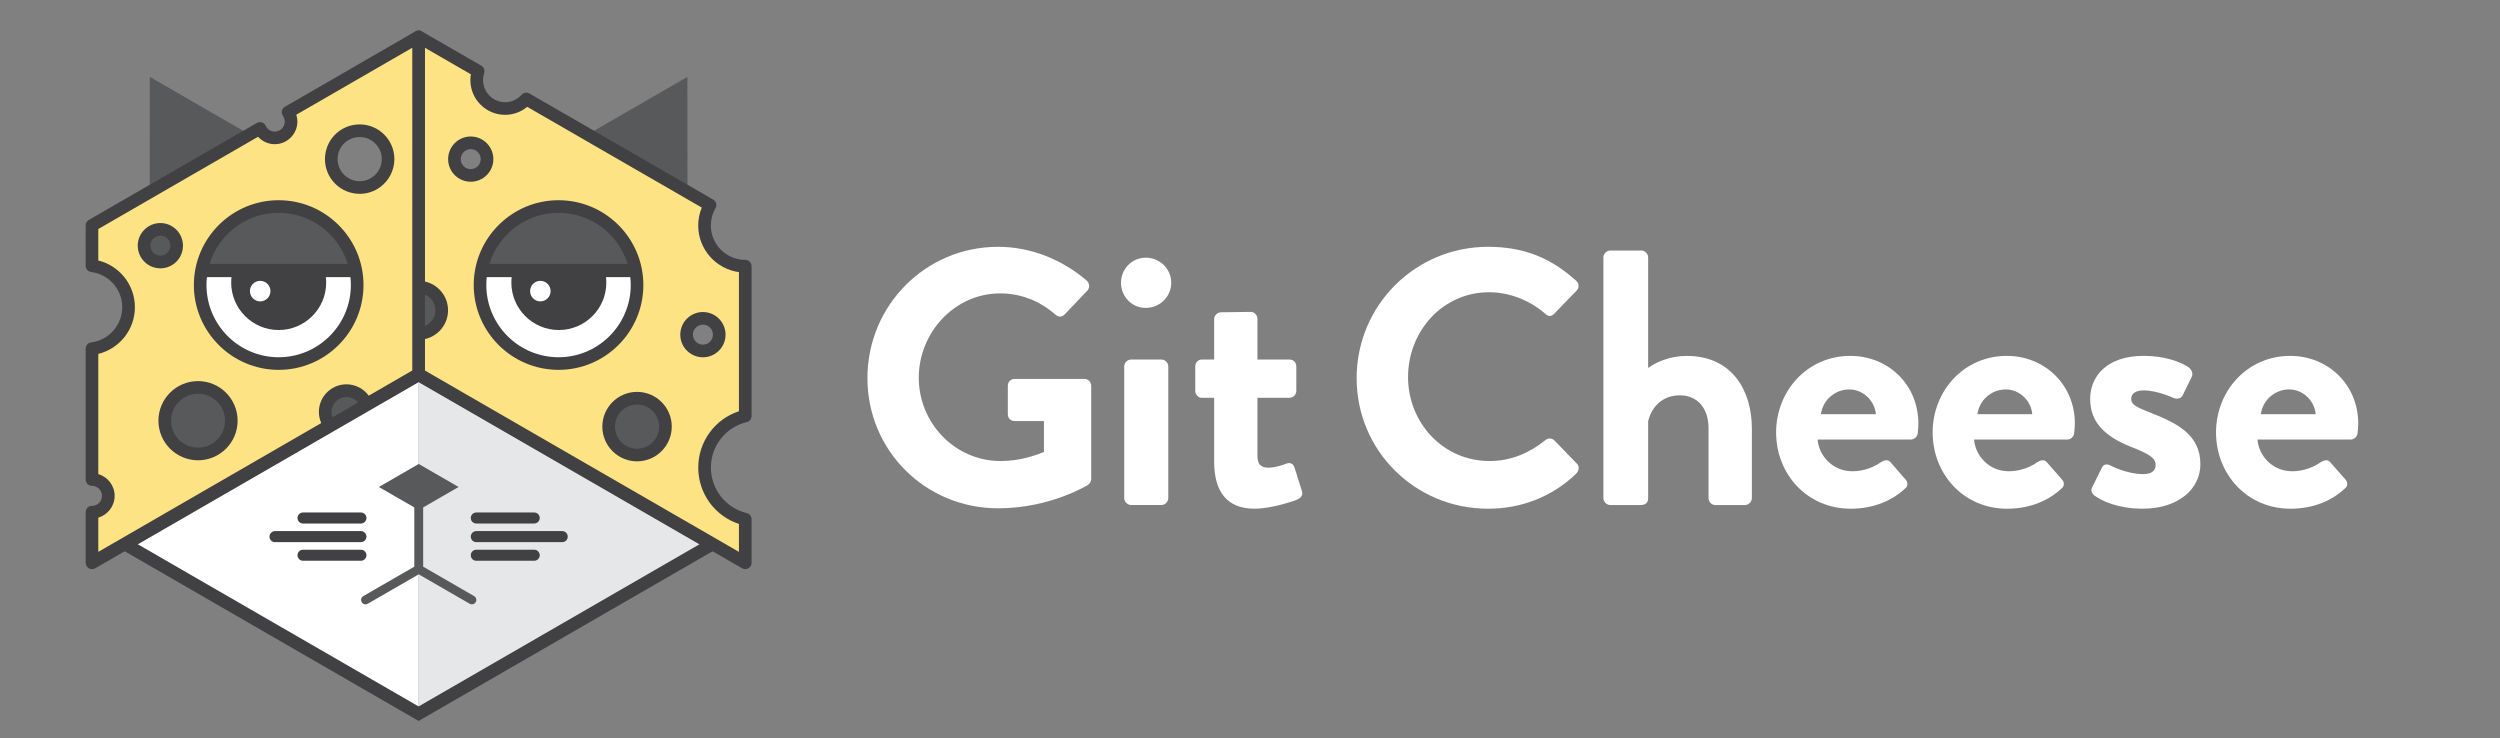 <?xml version="1.0" encoding="utf-8"?>
<!-- Generator: Adobe Illustrator 16.0.0, SVG Export Plug-In . SVG Version: 6.00 Build 0)  -->
<!DOCTYPE svg PUBLIC "-//W3C//DTD SVG 1.1//EN" "http://www.w3.org/Graphics/SVG/1.1/DTD/svg11.dtd">
<svg version="1.1" id="Layer_1" xmlns="http://www.w3.org/2000/svg" xmlns:xlink="http://www.w3.org/1999/xlink" x="0px" y="0px"
	 width="105px" height="31px" viewBox="0 0 105 31" enable-background="new 0 0 105 31" xml:space="preserve">
<rect x="0" y="0" width="105" height="31" fill="#808080" stroke="none"/>
<g>
	<path fill="#FFFFFF" d="M41.919,10.366c1.375,0,2.687,0.532,3.728,1.423c0.119,0.119,0.136,0.301,0.012,0.426l-0.945,0.992
		c-0.122,0.122-0.258,0.122-0.396,0c-0.656-0.58-1.468-0.885-2.31-0.885c-1.908,0-3.419,1.636-3.419,3.543
		c0,1.896,1.511,3.498,3.438,3.498c0.853,0,1.511-0.258,1.818-0.379v-1.298h-1.225c-0.168,0-0.291-0.126-0.291-0.278v-1.204
		c0-0.171,0.123-0.29,0.291-0.29h2.932c0.154,0,0.279,0.136,0.279,0.29v3.911c0,0.118-0.064,0.195-0.125,0.244
		c0,0-1.572,0.99-3.786,0.99c-3.041,0-5.487-2.414-5.487-5.467C36.432,12.825,38.878,10.366,41.919,10.366z"/>
	<path fill="#FFFFFF" d="M47.082,11.877c0-0.581,0.457-1.055,1.037-1.055c0.6,0,1.073,0.474,1.073,1.055s-0.474,1.055-1.073,1.055
		C47.539,12.932,47.082,12.458,47.082,11.877z M47.217,15.392c0-0.165,0.139-0.291,0.292-0.291h1.268
		c0.154,0,0.291,0.126,0.291,0.291v5.529c0,0.154-0.137,0.29-0.291,0.29h-1.268c-0.153,0-0.292-0.136-0.292-0.29V15.392z"/>
	<path fill="#FFFFFF" d="M50.994,16.708h-0.522c-0.151,0-0.271-0.138-0.271-0.291v-1.025c0-0.165,0.12-0.291,0.271-0.291h0.522
		v-1.693c0-0.155,0.137-0.292,0.291-0.292l1.249-0.016c0.155,0,0.278,0.141,0.278,0.291v1.71h1.344c0.17,0,0.289,0.126,0.289,0.291
		v1.025c0,0.153-0.119,0.291-0.289,0.291h-1.344v2.44c0,0.43,0.227,0.494,0.473,0.494c0.258,0,0.58-0.107,0.75-0.172
		c0.164-0.061,0.291,0.017,0.336,0.172l0.303,0.959c0.063,0.154-0.014,0.309-0.164,0.367c-0.078,0.048-1.074,0.397-1.82,0.397
		c-1.176,0-1.695-0.735-1.695-1.972V16.708z"/>
	<path fill="#FFFFFF" d="M62.499,10.366c1.54,0,2.657,0.489,3.698,1.423c0.136,0.119,0.136,0.301,0.012,0.426l-0.931,0.961
		c-0.106,0.124-0.261,0.124-0.38,0c-0.645-0.563-1.499-0.902-2.354-0.902c-1.955,0-3.406,1.637-3.406,3.563
		c0,1.907,1.463,3.526,3.419,3.526c0.92,0,1.696-0.351,2.341-0.871c0.119-0.107,0.289-0.09,0.38,0l0.949,0.979
		c0.12,0.107,0.089,0.307-0.019,0.414c-1.037,1.007-2.354,1.481-3.71,1.481c-3.058,0-5.519-2.431-5.519-5.483
		C56.98,12.825,59.441,10.366,62.499,10.366z"/>
	<path fill="#FFFFFF" d="M67.343,10.812c0-0.155,0.136-0.291,0.29-0.291h1.298c0.154,0,0.291,0.136,0.291,0.291v4.642
		c0.306-0.227,0.901-0.506,1.617-0.506c1.944,0,2.739,1.5,2.739,3.041v2.933c0,0.154-0.141,0.29-0.291,0.29h-1.238
		c-0.168,0-0.291-0.136-0.291-0.29v-2.944c0-0.842-0.474-1.375-1.209-1.375c-0.699,0-1.173,0.456-1.327,1.085v3.234
		c0,0.171-0.091,0.29-0.319,0.29h-1.27c-0.154,0-0.29-0.136-0.29-0.29V10.812z"/>
	<path fill="#FFFFFF" d="M77.715,14.947c1.578,0,2.856,1.193,2.856,2.846c0,0.106-0.011,0.303-0.028,0.41
		c-0.016,0.151-0.154,0.258-0.291,0.258H76.34c0.049,0.629,0.581,1.332,1.471,1.332c0.473,0,0.912-0.184,1.191-0.383
		c0.15-0.09,0.291-0.123,0.397,0l0.624,0.717c0.107,0.106,0.139,0.277-0.014,0.396c-0.504,0.475-1.287,0.843-2.276,0.843
		c-1.835,0-3.136-1.453-3.136-3.206C74.598,16.43,75.898,14.947,77.715,14.947z M78.787,17.396c-0.047-0.567-0.537-1.04-1.117-1.04
		c-0.611,0-1.117,0.459-1.191,1.04H78.787z"/>
	<path fill="#FFFFFF" d="M84.287,14.947c1.572,0,2.857,1.193,2.857,2.846c0,0.106-0.017,0.303-0.031,0.41
		c-0.014,0.151-0.15,0.258-0.291,0.258h-3.91c0.043,0.629,0.58,1.332,1.466,1.332c0.474,0,0.919-0.184,1.191-0.383
		c0.155-0.09,0.29-0.123,0.396,0l0.629,0.717c0.107,0.106,0.136,0.277-0.019,0.396c-0.504,0.475-1.279,0.843-2.275,0.843
		c-1.831,0-3.129-1.453-3.129-3.206C81.172,16.43,82.47,14.947,84.287,14.947z M85.355,17.396c-0.047-0.567-0.532-1.04-1.113-1.04
		c-0.61,0-1.115,0.459-1.19,1.04H85.355z"/>
	<path fill="#FFFFFF" d="M87.864,20.48l0.409-0.828c0.064-0.15,0.215-0.182,0.354-0.106c0,0,0.688,0.367,1.388,0.367
		c0.31,0,0.522-0.12,0.522-0.378c0-0.279-0.213-0.445-1.026-0.764c-1.173-0.461-1.724-1.085-1.724-2.02
		c0-0.934,0.688-1.805,2.247-1.805c0.9,0,1.558,0.261,1.878,0.474c0.136,0.096,0.213,0.262,0.136,0.416l-0.38,0.776
		c-0.076,0.139-0.248,0.152-0.366,0.107c0,0-0.688-0.322-1.268-0.322c-0.367,0-0.523,0.155-0.523,0.354
		c0,0.275,0.276,0.365,0.842,0.596c1.175,0.457,2.063,0.963,2.063,2.154c0,1.01-0.889,1.864-2.431,1.864
		c-1.008,0-1.712-0.319-2.033-0.563C87.864,20.727,87.801,20.602,87.864,20.48z"/>
	<path fill="#FFFFFF" d="M96.189,14.947c1.573,0,2.857,1.193,2.857,2.846c0,0.106-0.017,0.303-0.031,0.41
		c-0.015,0.151-0.15,0.258-0.291,0.258h-3.91c0.043,0.629,0.58,1.332,1.467,1.332c0.474,0,0.918-0.184,1.19-0.383
		c0.154-0.09,0.291-0.123,0.396,0l0.631,0.717c0.105,0.106,0.135,0.277-0.021,0.396c-0.503,0.475-1.279,0.843-2.275,0.843
		c-1.83,0-3.129-1.453-3.129-3.206C93.074,16.43,94.373,14.947,96.189,14.947z M97.259,17.396c-0.048-0.567-0.533-1.04-1.114-1.04
		c-0.609,0-1.115,0.459-1.19,1.04H97.259z"/>
</g>
<g>
	<g>
		<polygon fill="#58595B" points="28.871,3.229 17.582,9.746 17.581,15.716 28.88,22.24 28.871,3.229 		"/>
	</g>
	<g>
		<polygon fill="#58595B" points="6.292,3.229 17.581,9.746 17.581,15.716 6.283,22.24 6.292,3.229 		"/>
	</g>
	<g>
		<polygon fill="#E6E7E8" points="17.581,15.716 17.582,30.177 30.104,22.947 		"/>
	</g>
	<g>
		<polygon fill="#FFFFFF" points="17.581,15.716 17.581,30.177 5.06,22.947 		"/>
	</g>
	<g>
		<path fill="#414042" d="M17.582,16.051l11.793,6.81l-11.793,6.809L5.789,22.86L17.582,16.051 M17.582,15.438L4.729,22.86l0,0
			l12.853,7.42l12.853-7.42l0,0L17.582,15.438L17.582,15.438z"/>
	</g>
	<g>
		<path fill="#FFFFFF" d="M15.172,11.361c0.023,0.166,0.04,0.333,0.04,0.506c0,1.937-1.57,3.508-3.508,3.508
			c-1.937,0-3.507-1.571-3.507-3.508c0-0.173,0.018-0.34,0.041-0.506H15.172z"/>
		<path fill="#414042" d="M11.704,15.652c-2.087,0-3.784-1.698-3.784-3.785c0-0.163,0.013-0.336,0.042-0.544
			c0.02-0.138,0.138-0.24,0.276-0.24h6.934c0.138,0,0.256,0.103,0.275,0.238c0.029,0.205,0.043,0.379,0.043,0.546
			C15.49,13.954,13.792,15.652,11.704,15.652z M8.486,11.64c-0.008,0.081-0.011,0.154-0.011,0.228c0,1.78,1.448,3.229,3.229,3.229
			s3.229-1.449,3.229-3.229c0-0.073-0.003-0.147-0.009-0.228H8.486z"/>
	</g>
	<g>
		<path fill="#414042" d="M13.633,11.361c0.042,0.162,0.067,0.33,0.067,0.506c0,1.102-0.894,1.994-1.996,1.994
			c-1.101,0-1.994-0.893-1.994-1.994c0-0.176,0.025-0.344,0.066-0.506H13.633z"/>
	</g>
	<g>
		<circle fill="#FFFFFF" cx="10.928" cy="12.227" r="0.431"/>
	</g>
	<g>
		<path fill="#FFFFFF" d="M26.938,11.361c0.023,0.166,0.04,0.333,0.04,0.506c0,1.937-1.57,3.508-3.508,3.508
			c-1.936,0-3.507-1.571-3.507-3.508c0-0.173,0.018-0.34,0.041-0.506H26.938z"/>
		<path fill="#414042" d="M23.471,15.652c-2.087,0-3.785-1.698-3.785-3.785c0-0.163,0.015-0.336,0.044-0.544
			c0.02-0.138,0.137-0.24,0.275-0.24h6.934c0.138,0,0.256,0.103,0.274,0.238c0.03,0.205,0.044,0.379,0.044,0.546
			C27.257,13.954,25.559,15.652,23.471,15.652z M20.252,11.64c-0.006,0.081-0.01,0.154-0.01,0.228c0,1.78,1.448,3.229,3.229,3.229
			c1.781,0,3.229-1.449,3.229-3.229c0-0.073-0.003-0.147-0.01-0.228H20.252z"/>
	</g>
	<g>
		<path fill="#414042" d="M25.399,11.361c0.043,0.162,0.067,0.33,0.067,0.506c0,1.102-0.893,1.994-1.996,1.994
			c-1.1,0-1.993-0.893-1.993-1.994c0-0.176,0.023-0.344,0.066-0.506H25.399z"/>
	</g>
	<g>
		<circle fill="#FFFFFF" cx="22.695" cy="12.227" r="0.431"/>
	</g>
	<g>
		<path fill="#FDE383" d="M31.301,17.472V11.18c-0.945,0-1.711-0.766-1.711-1.709c0-0.313,0.086-0.605,0.232-0.857l-7.718-4.457
			c-0.219,0.245-0.535,0.4-0.891,0.4c-0.657,0-1.192-0.533-1.192-1.193c0-0.13,0.022-0.256,0.061-0.374l-2.501-1.443v10.515h0.001
			c0.537,0,0.972,0.435,0.972,0.972s-0.435,0.972-0.972,0.972h-0.001v1.712l13.72,7.923v-1.832
			c-0.979-0.236-1.709-1.117-1.709-2.169S30.321,17.707,31.301,17.472z M19.085,6.684c0-0.38,0.307-0.687,0.685-0.687
			c0.38,0,0.687,0.307,0.687,0.687c0,0.378-0.307,0.685-0.687,0.685C19.392,7.368,19.085,7.062,19.085,6.684z M20.161,11.972
			c0-1.821,1.477-3.297,3.298-3.297c1.82,0,3.297,1.476,3.297,3.297s-1.477,3.298-3.297,3.298
			C21.638,15.27,20.161,13.793,20.161,11.972z M26.756,19.111c-0.658,0-1.193-0.535-1.193-1.194c0-0.658,0.535-1.192,1.193-1.192
			s1.192,0.534,1.192,1.192C27.948,18.576,27.414,19.111,26.756,19.111z M29.523,14.74c-0.379,0-0.686-0.307-0.686-0.686
			c0-0.378,0.307-0.685,0.686-0.685c0.378,0,0.685,0.307,0.685,0.685C30.208,14.434,29.901,14.74,29.523,14.74z"/>
		<path fill="#414042" d="M31.301,23.903c-0.047,0-0.093-0.012-0.133-0.035l-13.72-7.923c-0.082-0.048-0.132-0.136-0.132-0.229
			v-1.712c0-0.146,0.119-0.265,0.265-0.265c0.391,0,0.708-0.317,0.708-0.707c0-0.391-0.317-0.707-0.707-0.707
			c-0.146,0-0.266-0.118-0.266-0.265V1.546c0-0.095,0.05-0.183,0.132-0.23c0.082-0.047,0.184-0.047,0.266,0l2.502,1.444
			c0.108,0.063,0.158,0.194,0.118,0.313c-0.031,0.096-0.046,0.194-0.046,0.291c0,0.512,0.415,0.929,0.926,0.929
			c0.265,0,0.517-0.114,0.693-0.312c0.083-0.094,0.222-0.116,0.329-0.054l7.719,4.457c0.061,0.035,0.105,0.093,0.123,0.161
			c0.019,0.068,0.009,0.14-0.026,0.201c-0.129,0.221-0.196,0.472-0.196,0.725c0,0.797,0.647,1.444,1.445,1.444
			c0.146,0,0.265,0.119,0.265,0.265v6.292c0,0.122-0.084,0.229-0.203,0.257c-0.886,0.213-1.505,0.999-1.505,1.909
			c0,0.911,0.619,1.697,1.505,1.911c0.119,0.028,0.203,0.136,0.203,0.258v1.832c0,0.095-0.051,0.182-0.133,0.229
			C31.392,23.893,31.346,23.903,31.301,23.903z M17.846,15.562l13.189,7.617v-1.173c-1.016-0.336-1.708-1.281-1.708-2.368
			c0-1.085,0.692-2.03,1.708-2.366v-5.844c-0.965-0.13-1.71-0.958-1.71-1.957c0-0.258,0.052-0.514,0.149-0.753l-7.331-4.231
			c-0.26,0.216-0.589,0.336-0.93,0.336c-0.803,0-1.457-0.654-1.457-1.459c0-0.082,0.007-0.162,0.021-0.243l-1.933-1.116v9.819
			c0.557,0.121,0.974,0.617,0.974,1.209c0,0.591-0.417,1.086-0.974,1.209V15.562z M26.756,19.376c-0.804,0-1.458-0.654-1.458-1.459
			c0-0.804,0.654-1.458,1.458-1.458s1.458,0.654,1.458,1.458C28.214,18.722,27.56,19.376,26.756,19.376z M26.756,16.99
			c-0.512,0-0.928,0.415-0.928,0.927c0,0.513,0.416,0.929,0.928,0.929s0.928-0.416,0.928-0.929
			C27.684,17.405,27.268,16.99,26.756,16.99z M23.459,15.534c-1.965,0-3.563-1.598-3.563-3.563c0-1.964,1.598-3.562,3.563-3.562
			c1.964,0,3.562,1.598,3.562,3.562C27.021,13.937,25.423,15.534,23.459,15.534z M23.459,8.939c-1.672,0-3.033,1.36-3.033,3.032
			c0,1.673,1.361,3.033,3.033,3.033s3.032-1.36,3.032-3.033C26.491,10.3,25.131,8.939,23.459,8.939z M29.523,15.006
			c-0.524,0-0.951-0.426-0.951-0.951c0-0.523,0.427-0.95,0.951-0.95c0.523,0,0.95,0.427,0.95,0.95
			C30.474,14.58,30.047,15.006,29.523,15.006z M29.523,13.635c-0.231,0-0.421,0.188-0.421,0.42s0.189,0.421,0.421,0.421
			s0.42-0.189,0.42-0.421S29.755,13.635,29.523,13.635z M19.77,7.633c-0.523,0-0.949-0.426-0.949-0.949
			c0-0.525,0.426-0.951,0.949-0.951c0.524,0,0.951,0.426,0.951,0.951C20.721,7.207,20.294,7.633,19.77,7.633z M19.77,6.263
			c-0.231,0-0.42,0.188-0.42,0.421c0,0.231,0.188,0.419,0.42,0.419c0.232,0,0.421-0.188,0.421-0.419
			C20.19,6.45,20.002,6.263,19.77,6.263z"/>
	</g>
	<g>
		<path fill="#414042" d="M23.614,22.77h-3.609c-0.129,0-0.232-0.104-0.232-0.231c0-0.129,0.104-0.233,0.232-0.233h3.609
			c0.129,0,0.231,0.104,0.231,0.233C23.846,22.665,23.743,22.77,23.614,22.77z"/>
	</g>
	<g>
		<path fill="#414042" d="M22.436,23.552h-2.431c-0.129,0-0.232-0.104-0.232-0.232s0.104-0.232,0.232-0.232h2.431
			c0.129,0,0.233,0.104,0.233,0.232S22.564,23.552,22.436,23.552z"/>
	</g>
	<g>
		<path fill="#414042" d="M22.436,21.987h-2.431c-0.129,0-0.232-0.104-0.232-0.231s0.104-0.232,0.232-0.232h2.431
			c0.129,0,0.233,0.104,0.233,0.232S22.564,21.987,22.436,21.987z"/>
	</g>
	<g>
		<path fill="#414042" d="M15.159,22.77h-3.61c-0.128,0-0.231-0.104-0.231-0.231c0-0.129,0.104-0.233,0.231-0.233h3.61
			c0.128,0,0.232,0.104,0.232,0.233C15.392,22.665,15.287,22.77,15.159,22.77z"/>
	</g>
	<g>
		<path fill="#414042" d="M15.159,23.552h-2.433c-0.127,0-0.231-0.104-0.231-0.232s0.104-0.232,0.231-0.232h2.433
			c0.128,0,0.232,0.104,0.232,0.232S15.287,23.552,15.159,23.552z"/>
	</g>
	<g>
		<path fill="#414042" d="M15.159,21.987h-2.433c-0.127,0-0.231-0.104-0.231-0.231s0.104-0.232,0.231-0.232h2.433
			c0.128,0,0.232,0.104,0.232,0.232S15.287,21.987,15.159,21.987z"/>
	</g>
	<g>
		<path fill="#58595B" d="M19.912,25.036L17.773,23.8v-2.488l1.487-0.859h-0.002h0.001l-1.673-0.967l-1.673,0.967h0.001h-0.003
			l1.489,0.859V23.8l-2.141,1.236c-0.089,0.051-0.119,0.165-0.067,0.254c0.05,0.089,0.164,0.119,0.254,0.067l2.14-1.235l0,0
			l2.14,1.235c0.029,0.018,0.062,0.025,0.093,0.025c0.064,0,0.128-0.033,0.162-0.093C20.032,25.201,20.001,25.087,19.912,25.036z"/>
	</g>
	<g>
		<path fill="#FDE383" d="M12.099,4.711c0.079,0.112,0.127,0.248,0.127,0.395c0,0.378-0.308,0.686-0.686,0.686
			c-0.276,0-0.513-0.164-0.62-0.398L3.863,9.466v1.696c0.866,0.108,1.537,0.846,1.537,1.74c0,0.896-0.671,1.634-1.537,1.742v5.496
			c0.379,0,0.686,0.307,0.686,0.686s-0.307,0.686-0.686,0.686v2.127l9.995-5.773c-0.125-0.154-0.2-0.351-0.2-0.563
			c0-0.495,0.401-0.896,0.895-0.896c0.381,0,0.707,0.24,0.835,0.575l2.193-1.266V1.546L12.099,4.711z M6.051,10.318
			c0-0.378,0.306-0.686,0.686-0.686c0.378,0,0.685,0.308,0.685,0.686s-0.307,0.686-0.685,0.686
			C6.356,11.004,6.051,10.696,6.051,10.318z M8.318,19.067c-0.773,0-1.399-0.626-1.399-1.398s0.626-1.398,1.399-1.398
			c0.771,0,1.397,0.626,1.397,1.398S9.09,19.067,8.318,19.067z M11.704,15.27c-1.82,0-3.297-1.476-3.297-3.298
			c0-1.821,1.477-3.297,3.297-3.297c1.821,0,3.298,1.476,3.298,3.297C15.002,13.794,13.525,15.27,11.704,15.27z M15.816,7.641
			c-0.198,0.147-0.443,0.235-0.709,0.235c-0.659,0-1.193-0.534-1.193-1.192c0-0.042,0.001-0.082,0.007-0.123
			c0.061-0.602,0.569-1.07,1.187-1.07c0.658,0,1.192,0.534,1.192,1.193C16.3,7.075,16.109,7.424,15.816,7.641z"/>
		<path fill="#414042" d="M3.863,23.903c-0.045,0-0.092-0.012-0.132-0.035c-0.082-0.048-0.133-0.135-0.133-0.229v-2.127
			c0-0.146,0.118-0.265,0.265-0.265c0.232,0,0.42-0.189,0.42-0.421s-0.188-0.421-0.42-0.421c-0.146,0-0.265-0.118-0.265-0.265
			v-5.496c0-0.135,0.099-0.247,0.231-0.263c0.744-0.094,1.305-0.729,1.305-1.479c0-0.749-0.561-1.385-1.305-1.478
			c-0.133-0.017-0.231-0.129-0.231-0.263V9.466c0-0.094,0.051-0.183,0.133-0.229l7.056-4.073c0.063-0.037,0.141-0.046,0.212-0.023
			s0.129,0.074,0.16,0.142c0.069,0.148,0.219,0.245,0.381,0.245c0.231,0,0.42-0.189,0.42-0.421c0-0.086-0.027-0.17-0.077-0.242
			c-0.044-0.061-0.059-0.137-0.043-0.209c0.017-0.073,0.062-0.136,0.127-0.173l5.481-3.165c0.082-0.048,0.184-0.048,0.266,0
			c0.082,0.047,0.132,0.135,0.132,0.229v14.17c0,0.095-0.05,0.182-0.132,0.229l-2.193,1.267c-0.067,0.038-0.147,0.046-0.222,0.02
			c-0.072-0.026-0.131-0.083-0.158-0.154c-0.094-0.243-0.329-0.406-0.588-0.406c-0.347,0-0.629,0.282-0.629,0.631
			c0,0.146,0.048,0.282,0.141,0.396c0.049,0.06,0.069,0.139,0.056,0.214c-0.015,0.077-0.061,0.143-0.129,0.183l-9.995,5.773
			C3.955,23.892,3.909,23.903,3.863,23.903z M4.129,21.74v1.438l9.364-5.409c-0.065-0.146-0.1-0.307-0.1-0.468
			c0-0.641,0.52-1.16,1.159-1.16c0.373,0,0.72,0.183,0.936,0.477l1.828-1.056V2.005l-4.871,2.813
			c0.03,0.093,0.045,0.189,0.045,0.288c0,0.523-0.427,0.95-0.95,0.95c-0.271,0-0.523-0.117-0.701-0.312l-6.71,3.875v1.322
			c0.891,0.22,1.537,1.024,1.537,1.961c0,0.938-0.646,1.743-1.537,1.962v5.049c0.396,0.115,0.686,0.481,0.686,0.913
			C4.814,21.259,4.524,21.624,4.129,21.74z M8.318,19.332c-0.918,0-1.664-0.746-1.664-1.663s0.746-1.663,1.664-1.663
			c0.917,0,1.662,0.746,1.662,1.663S9.235,19.332,8.318,19.332z M8.318,16.536c-0.625,0-1.134,0.508-1.134,1.133
			s0.509,1.134,1.134,1.134s1.133-0.509,1.133-1.134S8.943,16.536,8.318,16.536z M11.704,15.534c-1.964,0-3.562-1.598-3.562-3.563
			c0-1.964,1.598-3.562,3.562-3.562c1.965,0,3.563,1.598,3.563,3.562C15.267,13.937,13.669,15.534,11.704,15.534z M11.704,8.939
			c-1.672,0-3.032,1.36-3.032,3.032c0,1.673,1.36,3.033,3.032,3.033s3.032-1.36,3.032-3.033C14.736,10.3,13.376,8.939,11.704,8.939z
			 M6.736,11.27c-0.525,0-0.951-0.427-0.951-0.951c0-0.523,0.426-0.951,0.951-0.951c0.523,0,0.949,0.428,0.949,0.951
			C7.686,10.843,7.26,11.27,6.736,11.27z M6.736,9.897c-0.232,0-0.421,0.189-0.421,0.421s0.188,0.42,0.421,0.42
			c0.231,0,0.42-0.188,0.42-0.42S6.968,9.897,6.736,9.897z M15.107,8.141c-0.805,0-1.459-0.653-1.459-1.457
			c0-0.051,0.003-0.101,0.008-0.15c0.076-0.745,0.7-1.309,1.451-1.309c0.804,0,1.457,0.654,1.457,1.459
			c0,0.458-0.221,0.896-0.591,1.17C15.721,8.042,15.421,8.141,15.107,8.141z M15.107,5.756c-0.478,0-0.875,0.356-0.924,0.831
			C14.181,6.619,14.18,6.65,14.18,6.684c0,0.512,0.415,0.927,0.928,0.927c0.199,0,0.389-0.063,0.551-0.183
			c0.239-0.177,0.376-0.449,0.376-0.744C16.034,6.172,15.619,5.756,15.107,5.756z"/>
	</g>
</g>
</svg>
